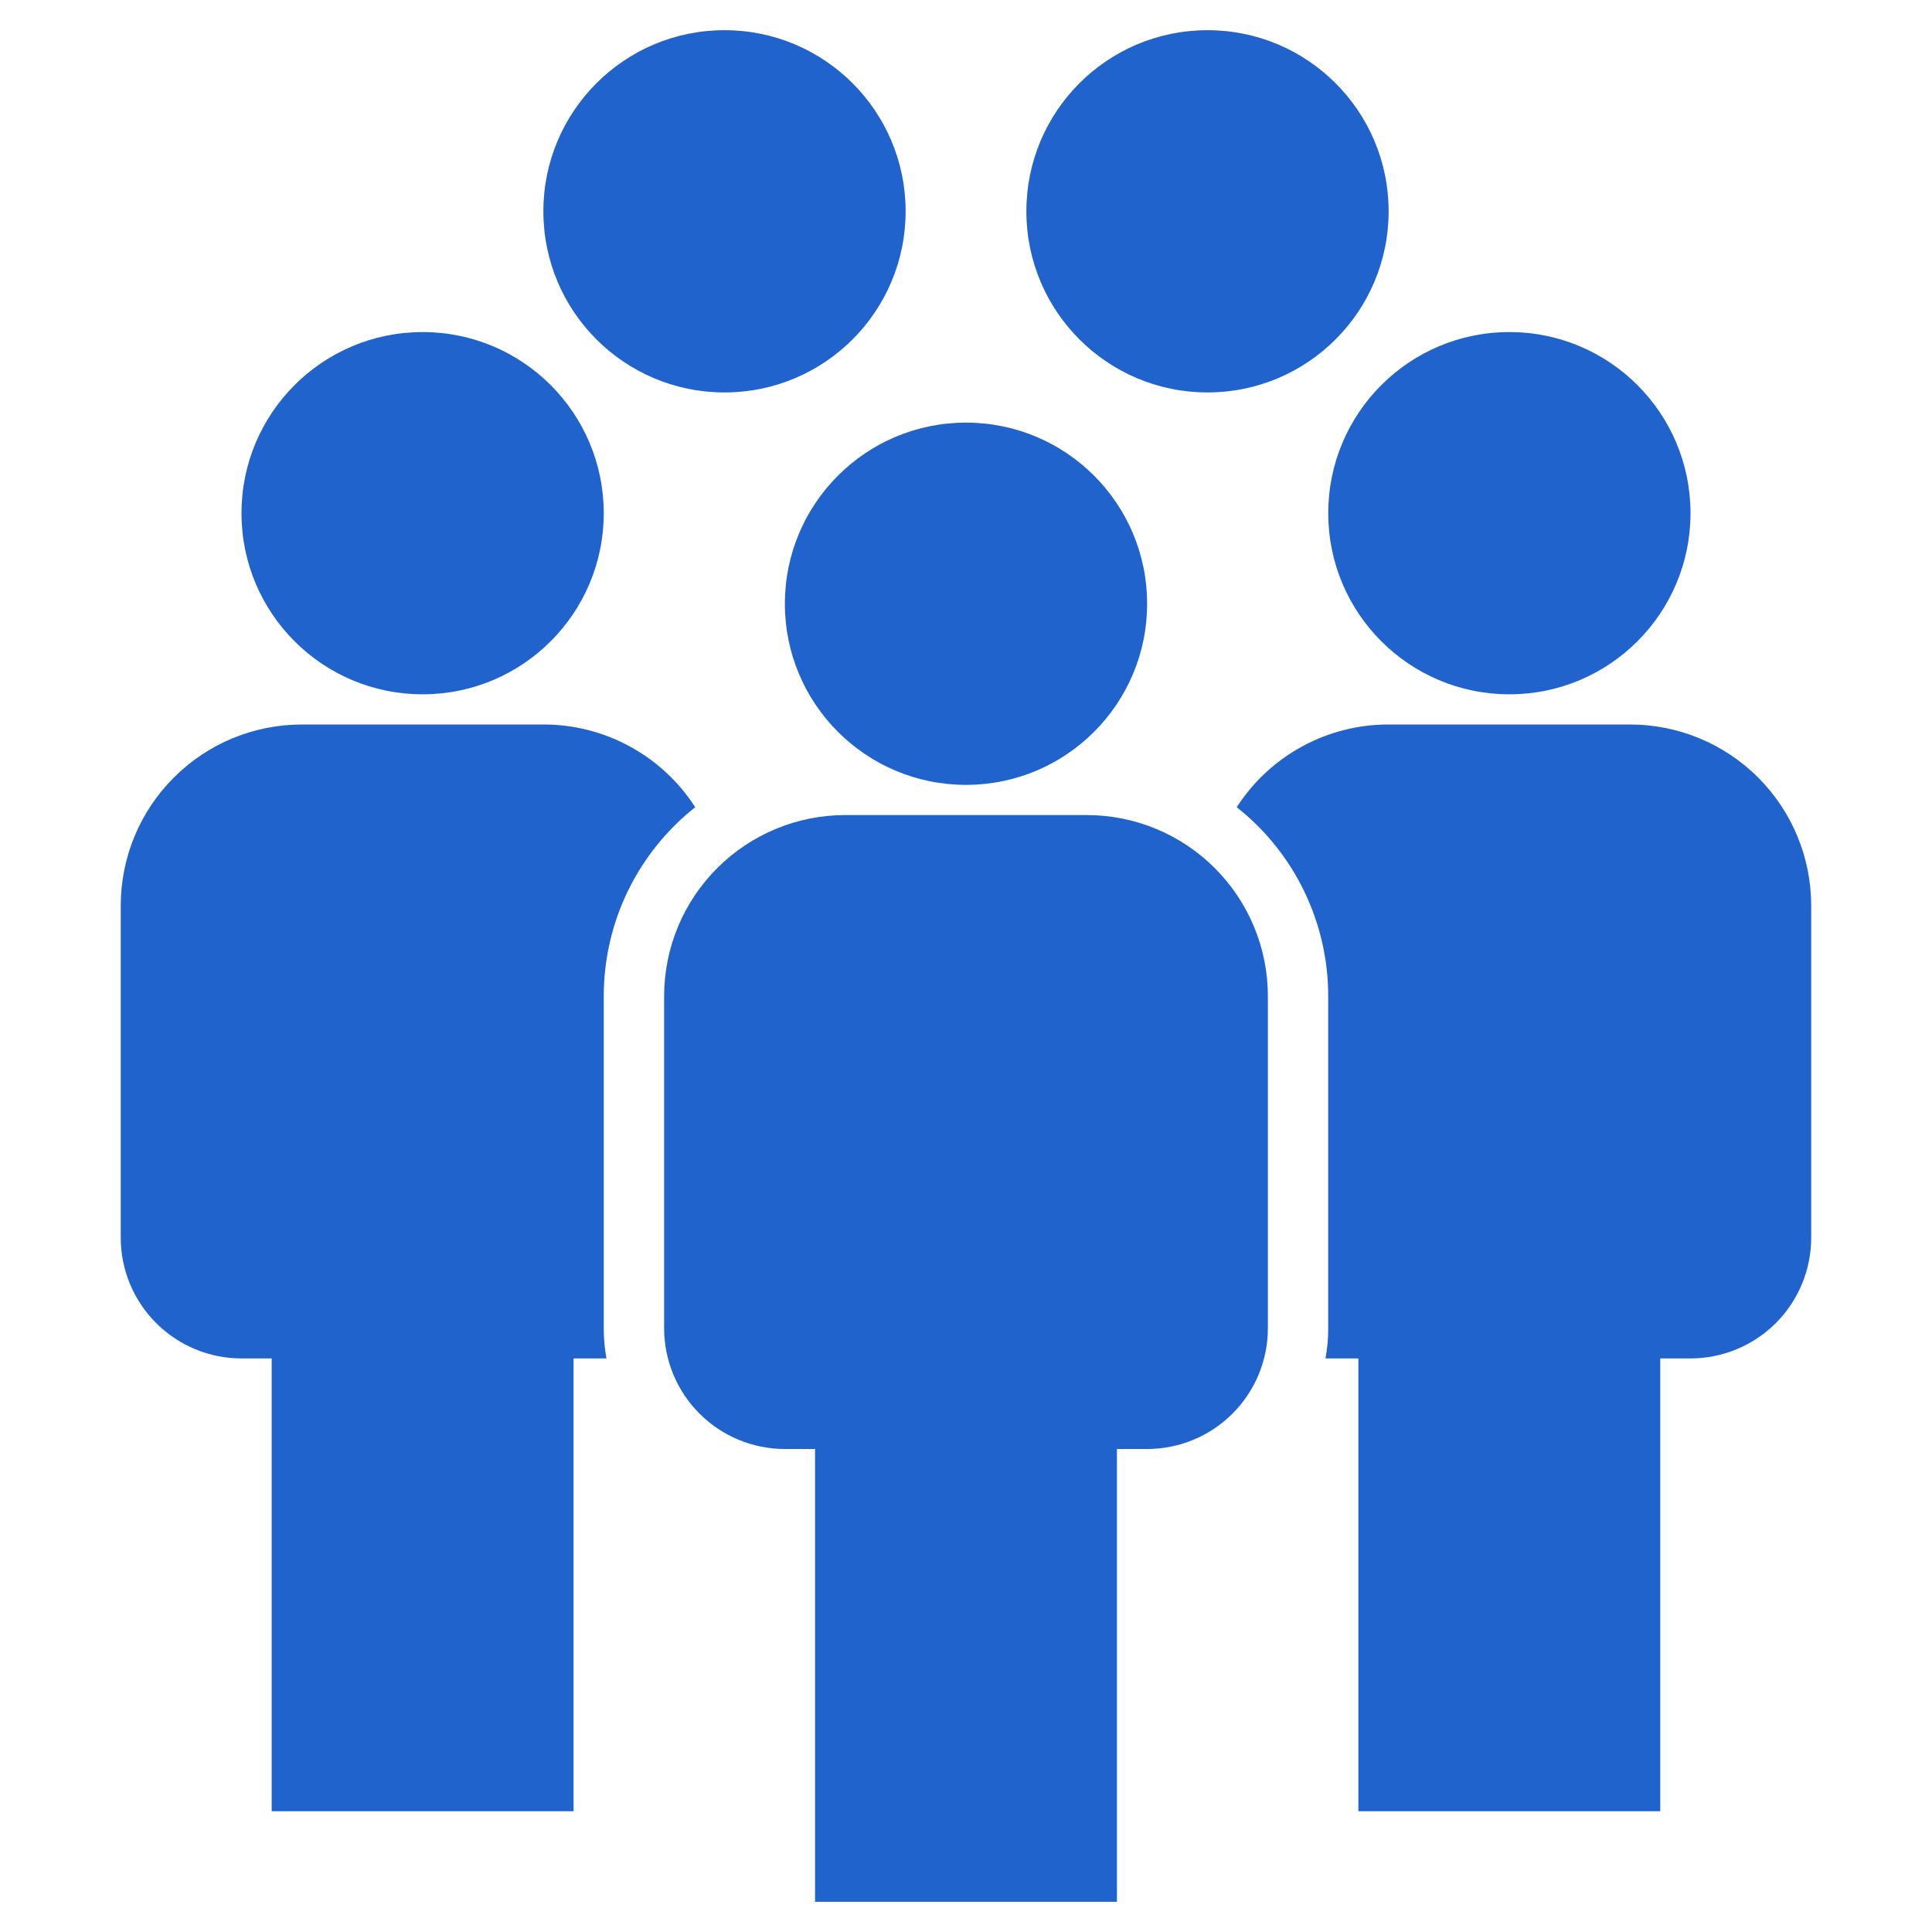<svg width="32" height="32" viewBox="0 0 32 32" fill="none" xmlns="http://www.w3.org/2000/svg">
<path d="M18.5 24H19C19.53 24 20.039 23.789 20.414 23.414C20.789 23.039 21 22.53 21 22V16.5C21 15.704 20.684 14.941 20.121 14.379C19.559 13.816 18.796 13.5 18 13.5H14C13.204 13.5 12.441 13.816 11.879 14.379C11.316 14.941 11 15.704 11 16.5V22C11 22.53 11.211 23.039 11.586 23.414C11.961 23.789 12.47 24 13 24H13.5V31.5H18.5V24Z" fill="#2063CC"/>
<path d="M16 13C17.657 13 19 11.657 19 10C19 8.343 17.657 7 16 7C14.343 7 13 8.343 13 10C13 11.657 14.343 13 16 13Z" fill="#2063CC"/>
<path d="M29.999 15V20.5C29.999 21.03 29.789 21.539 29.414 21.914C29.038 22.289 28.53 22.5 27.999 22.5H27.499V30H22.499V22.5H21.954C21.985 22.335 22 22.168 21.999 22V16.5C22 15.898 21.863 15.303 21.601 14.761C21.339 14.219 20.957 13.743 20.484 13.37C20.755 12.949 21.127 12.603 21.567 12.364C22.006 12.124 22.499 11.999 22.999 12H26.999C27.795 12 28.558 12.316 29.121 12.879C29.683 13.441 29.999 14.204 29.999 15Z" fill="#2063CC"/>
<path d="M25 11.5C26.657 11.5 28 10.157 28 8.5C28 6.843 26.657 5.5 25 5.5C23.343 5.5 22 6.843 22 8.5C22 10.157 23.343 11.5 25 11.5Z" fill="#2063CC"/>
<path d="M10 16.5V22C10 22.168 10.015 22.335 10.045 22.5H9.5V30H4.5V22.5H4C3.47 22.5 2.961 22.289 2.586 21.914C2.211 21.539 2 21.03 2 20.5V15C2 14.204 2.316 13.441 2.879 12.879C3.441 12.316 4.204 12 5 12H9C9.5 11.999 9.993 12.124 10.433 12.364C10.872 12.603 11.244 12.949 11.515 13.37C11.043 13.743 10.661 14.219 10.398 14.761C10.136 15.303 10 15.898 10 16.5Z" fill="#2063CC"/>
<path d="M7 11.5C8.657 11.5 10 10.157 10 8.5C10 6.843 8.657 5.5 7 5.5C5.343 5.5 4 6.843 4 8.5C4 10.157 5.343 11.5 7 11.5Z" fill="#2063CC"/>
<path d="M12 6.5C13.657 6.5 15 5.157 15 3.5C15 1.843 13.657 0.5 12 0.5C10.343 0.5 9 1.843 9 3.5C9 5.157 10.343 6.5 12 6.5Z" fill="#2063CC"/>
<path d="M20 6.5C21.657 6.5 23 5.157 23 3.5C23 1.843 21.657 0.5 20 0.5C18.343 0.5 17 1.843 17 3.5C17 5.157 18.343 6.5 20 6.5Z" fill="#2063CC"/>
</svg>
